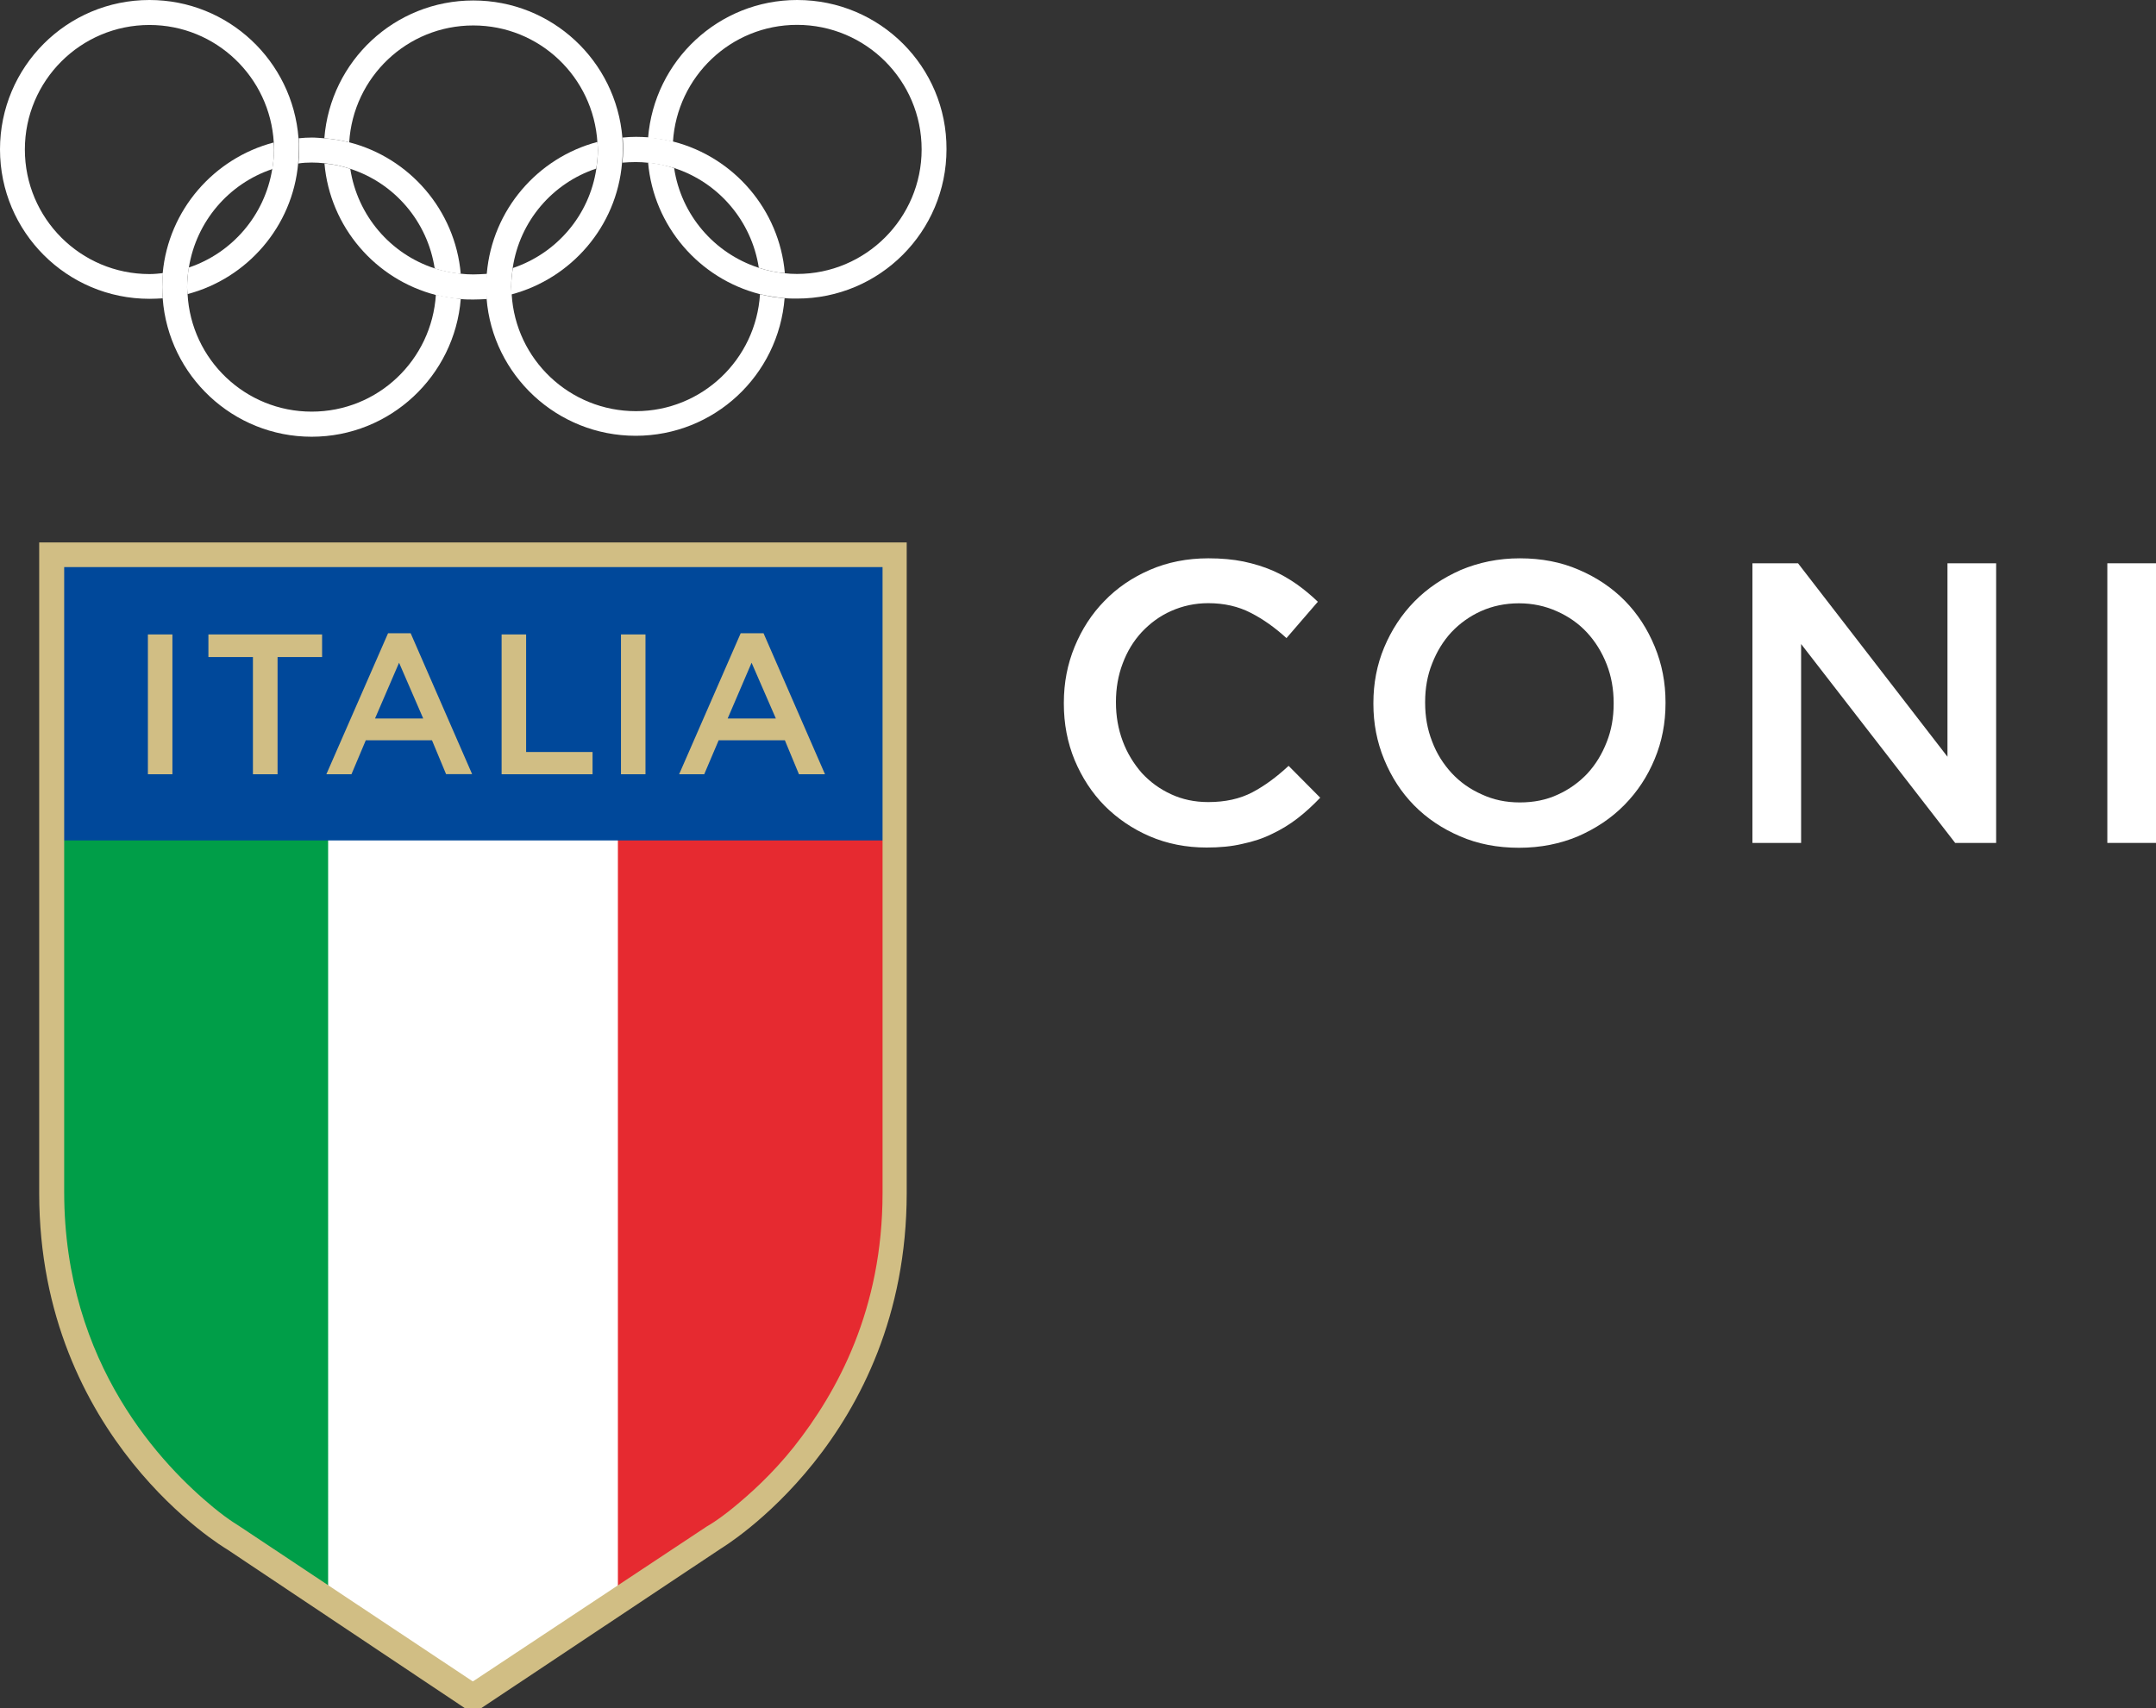 <?xml version="1.0" encoding="utf-8"?>
<!-- Generator: Adobe Illustrator 23.1.1, SVG Export Plug-In . SVG Version: 6.00 Build 0)  -->
<svg version="1.1" id="Livello_1" xmlns="http://www.w3.org/2000/svg" xmlns:xlink="http://www.w3.org/1999/xlink" x="0px" y="0px"
	 viewBox="0 0 18.207 14.429" style="enable-background:new 0 0 18.207 14.429;" xml:space="preserve">
<rect x="0" y="0" width="18.207" height="14.429" fill="#333333" stroke="none"/>
<style type="text/css">
	.st0{fill:#FFFFFF;}
	.st1{fill:#009E48;}
	.st2{fill:#E62A30;}
	.st3{fill:#00489A;}
	.st4{fill:#D1BE84;}
</style>
<g>
	<path class="st0" d="M5.369,1.369c0.036,0,0.072,0.002,0.106,0.006
		C5.551,1.383,5.625,1.4,5.695,1.42c0.372,0.121,0.652,0.445,0.713,0.842
		c0.07,0.023,0.144,0.04,0.22,0.045c-0.047-0.538-0.432-0.98-0.942-1.111
		c-0.068-0.017-0.138-0.028-0.21-0.036C5.442,1.158,5.406,1.156,5.372,1.156
		c-0.038,0-0.076,0.002-0.114,0.006c0.004,0.034,0.004,0.068,0.004,0.102
		c0,0.038-0.002,0.074-0.006,0.11C5.292,1.371,5.33,1.369,5.369,1.369"/>
	<path class="st0" d="M6.732-0c-0.663,0-1.207,0.512-1.259,1.164
		c0.072,0.006,0.142,0.017,0.21,0.034c0.034-0.55,0.489-0.988,1.048-0.988
		c0.58,0,1.052,0.47,1.052,1.052c0,0.58-0.472,1.052-1.052,1.052c-0.036,0-0.072-0.002-0.106-0.006
		C6.549,2.3,6.475,2.285,6.405,2.261C6.033,2.14,5.752,1.816,5.693,1.42
		c-0.07-0.023-0.144-0.04-0.22-0.047C5.52,1.911,5.905,2.353,6.415,2.484
		c0.068,0.017,0.138,0.028,0.21,0.034c0.034,0.004,0.07,0.004,0.106,0.004
		c0.698,0,1.262-0.565,1.262-1.262C7.996,0.565,7.432-0,6.732-0"/>
	<path class="st0" d="M2.521,1.168C2.471,0.514,1.927-0,1.262-0
		C0.564-0,0,0.565,0,1.262s0.565,1.262,1.262,1.262c0.038,0,0.076-0.002,0.112-0.004
		C1.372,2.489,1.37,2.457,1.37,2.425c0-0.04,0.002-0.078,0.006-0.118
		C1.34,2.311,1.302,2.315,1.262,2.315c-0.58,0-1.052-0.47-1.052-1.052s0.472-1.052,1.052-1.052
		c0.561,0,1.018,0.44,1.05,0.993c0,0.019,0.002,0.04,0.002,0.059
		c0,0.057-0.006,0.112-0.015,0.165C2.236,1.818,1.961,2.137,1.594,2.26
		c-0.008,0.055-0.014,0.11-0.014,0.165c0,0.021,0.002,0.04,0.004,0.059
		c0.504-0.133,0.887-0.571,0.934-1.105c0.004-0.039,0.006-0.078,0.006-0.116
		C2.524,1.231,2.524,1.198,2.521,1.168"/>
	<path class="st0" d="M2.632,1.373c0.036,0,0.072,0.002,0.106,0.006
		C2.814,1.387,2.888,1.402,2.958,1.426c0.373,0.121,0.652,0.444,0.713,0.842
		c0.07,0.023,0.144,0.038,0.22,0.045c-0.047-0.538-0.432-0.98-0.942-1.111
		c-0.068-0.017-0.138-0.028-0.21-0.034c-0.034-0.002-0.07-0.006-0.104-0.006
		c-0.038,0-0.074,0.002-0.112,0.006C2.524,1.2,2.526,1.231,2.526,1.265
		c0,0.04-0.002,0.078-0.006,0.116C2.557,1.375,2.594,1.373,2.632,1.373"/>
	<path class="st0" d="M3.681,2.489C3.646,3.041,3.192,3.477,2.632,3.477
		c-0.561,0-1.018-0.44-1.048-0.993c-0.002-0.02-0.004-0.039-0.004-0.059
		c0-0.057,0.006-0.112,0.015-0.165c0.063-0.39,0.337-0.709,0.705-0.832
		C2.308,1.375,2.314,1.32,2.314,1.263c0-0.021-0.002-0.04-0.004-0.059
		C1.806,1.337,1.423,1.774,1.374,2.307C1.372,2.347,1.37,2.385,1.37,2.425
		C1.37,2.457,1.372,2.489,1.374,2.522c0.049,0.651,0.593,1.167,1.258,1.167
		c0.663,0,1.207-0.514,1.259-1.164C3.819,2.517,3.749,2.506,3.681,2.489"/>
	<path class="st0" d="M3.997,2.318c-0.036,0-0.072-0.002-0.106-0.006
		C3.815,2.304,3.741,2.289,3.671,2.267c-0.373-0.121-0.652-0.445-0.713-0.841
		c-0.07-0.023-0.144-0.04-0.218-0.045c0.047,0.538,0.432,0.98,0.942,1.111
		c0.068,0.017,0.138,0.028,0.21,0.034c0.034,0.004,0.07,0.004,0.106,0.004
		c0.038,0,0.076-0.002,0.114-0.004C4.111,2.491,4.109,2.457,4.109,2.423
		c0-0.038,0.002-0.074,0.006-0.11C4.073,2.315,4.035,2.318,3.997,2.318"/>
	<path class="st0" d="M5.256,1.164c-0.053-0.65-0.595-1.16-1.259-1.16
		S2.79,0.516,2.739,1.168c0.072,0.006,0.142,0.017,0.21,0.034
		c0.034-0.551,0.489-0.987,1.048-0.987s1.014,0.436,1.048,0.988
		c0.002,0.02,0.004,0.043,0.004,0.065c0,0.053-0.006,0.106-0.013,0.157
		c-0.059,0.395-0.336,0.715-0.705,0.839C4.323,2.315,4.317,2.368,4.317,2.423
		c0,0.023,0.002,0.044,0.002,0.064c0.506-0.135,0.889-0.574,0.934-1.111
		c0.004-0.036,0.006-0.074,0.006-0.11C5.259,1.231,5.258,1.198,5.256,1.164"/>
	<path class="st0" d="M6.418,2.485C6.384,3.035,5.929,3.473,5.37,3.473
		S4.353,3.037,4.321,2.485C4.319,2.464,4.317,2.442,4.317,2.421
		c0-0.055,0.006-0.106,0.013-0.159c0.059-0.394,0.335-0.715,0.705-0.838
		C5.043,1.373,5.049,1.32,5.049,1.265c0-0.023-0.002-0.044-0.004-0.066
		c-0.506,0.134-0.887,0.574-0.934,1.11c-0.004,0.036-0.006,0.072-0.006,0.11
		c0,0.034,0.002,0.068,0.004,0.102C4.16,3.169,4.704,3.681,5.368,3.681
		s1.207-0.511,1.258-1.164C6.556,2.516,6.486,2.502,6.418,2.485"/>
	<path class="st0" d="M10.189,7.159c-0.172,0-0.334-0.032-0.48-0.095
		C9.563,7.001,9.436,6.914,9.328,6.806C9.221,6.697,9.137,6.568,9.075,6.42
		C9.014,6.272,8.984,6.113,8.984,5.944v-0.007c0-0.169,0.03-0.326,0.091-0.474
		s0.144-0.277,0.252-0.387c0.108-0.112,0.237-0.199,0.385-0.263
		c0.148-0.064,0.313-0.097,0.493-0.097c0.108,0,0.207,0.009,0.296,0.027
		c0.089,0.019,0.171,0.044,0.245,0.076c0.074,0.032,0.142,0.072,0.205,0.116
		c0.063,0.045,0.123,0.095,0.178,0.148l-0.265,0.307
		c-0.096-0.088-0.197-0.16-0.301-0.213c-0.106-0.055-0.226-0.082-0.36-0.082
		c-0.112,0-0.216,0.023-0.313,0.066S9.712,5.265,9.642,5.339
		C9.572,5.415,9.519,5.502,9.481,5.604C9.443,5.704,9.424,5.812,9.424,5.928
		v0.006c0,0.116,0.019,0.224,0.057,0.326s0.093,0.191,0.161,0.269
		c0.07,0.076,0.152,0.136,0.248,0.18c0.095,0.044,0.199,0.066,0.313,0.066
		c0.144,0,0.267-0.027,0.372-0.082c0.104-0.055,0.205-0.129,0.307-0.224
		l0.267,0.269c-0.061,0.064-0.125,0.123-0.191,0.174s-0.138,0.095-0.214,0.131
		c-0.076,0.038-0.161,0.066-0.252,0.085C10.4,7.15,10.299,7.159,10.189,7.159"/>
	<path class="st0" d="M12.828,7.161c-0.182,0-0.349-0.032-0.498-0.097
		C12.18,7,12.049,6.912,11.941,6.802S11.75,6.563,11.689,6.415
		s-0.091-0.303-0.091-0.47V5.939c0-0.167,0.03-0.324,0.091-0.47
		S11.835,5.192,11.945,5.08C12.055,4.968,12.186,4.881,12.335,4.815
		c0.152-0.064,0.317-0.099,0.5-0.099c0.182,0,0.349,0.032,0.498,0.097
		c0.15,0.064,0.281,0.152,0.389,0.262s0.191,0.239,0.252,0.387
		s0.091,0.303,0.091,0.47v0.008c0,0.167-0.03,0.324-0.091,0.47
		c-0.061,0.148-0.146,0.277-0.256,0.389c-0.11,0.112-0.241,0.199-0.392,0.265
		C13.177,7.127,13.01,7.161,12.828,7.161 M12.835,6.778c0.116,0,0.224-0.021,0.32-0.066
		c0.097-0.044,0.18-0.104,0.25-0.178c0.07-0.076,0.123-0.163,0.163-0.265
		c0.04-0.1,0.059-0.208,0.059-0.324V5.937c0-0.114-0.019-0.224-0.059-0.326
		s-0.095-0.191-0.165-0.267s-0.155-0.136-0.254-0.18
		c-0.099-0.045-0.207-0.068-0.322-0.068c-0.116,0-0.224,0.023-0.32,0.066
		c-0.097,0.044-0.18,0.104-0.25,0.178c-0.07,0.076-0.123,0.163-0.163,0.265
		c-0.04,0.1-0.059,0.208-0.059,0.324v0.008c0,0.116,0.019,0.224,0.059,0.326
		c0.038,0.102,0.095,0.191,0.165,0.267s0.155,0.136,0.254,0.18
		C12.612,6.756,12.718,6.778,12.835,6.778"/>
	<polygon class="st0" points="14.799,4.758 15.184,4.758 16.446,6.392 16.446,4.758 
		16.857,4.758 16.857,7.12 16.511,7.12 15.21,5.44 15.21,7.12 14.799,7.12 	"/>
	<rect x="17.796" y="4.758" class="st0" width="0.411" height="2.362"/>
	<polygon class="st0" points="2.621,7.065 2.621,13.325 3.99,14.235 5.367,13.325 
		5.367,7.065 	"/>
	<path class="st1" d="M0.506,7.065v2.997c0,1.48,0.851,2.345,1.27,2.691
		C1.916,12.867,2.003,12.916,2.007,12.92l0.764,0.508V7.065H0.506z"/>
	<path class="st2" d="M5.218,13.426l0.773-0.51c0,0,0.089-0.047,0.227-0.163
		c0.14-0.116,0.326-0.281,0.512-0.516c0.373-0.472,0.756-1.175,0.756-2.165V7.064
		H5.218V13.426z"/>
	<rect x="0.508" y="4.747" class="st3" width="6.981" height="2.352"/>
	<rect x="5.244" y="5.359" class="st4" width="0.207" height="1.181"/>
	<rect x="1.249" y="5.359" class="st4" width="0.207" height="1.181"/>
	<polygon class="st4" points="2.136,5.55 1.76,5.55 1.76,5.359 2.72,5.359 
		2.72,5.55 2.344,5.55 2.344,6.54 2.136,6.54 	"/>
	<path class="st4" d="M3.277,5.349h0.191L3.987,6.539H3.767L3.648,6.253h-0.559L2.968,6.54H2.756
		L3.277,5.349z M3.574,6.069l-0.204-0.471L3.167,6.069H3.574z"/>
	<polygon class="st4" points="4.236,5.359 4.443,5.359 4.443,6.352 5.004,6.352 
		5.004,6.54 4.236,6.54 	"/>
	<path class="st4" d="M6.255,5.349h0.193l0.519,1.191H6.747l-0.119-0.287h-0.559L5.947,6.54
		H5.735L6.255,5.349z M6.552,6.069L6.347,5.598L6.145,6.069H6.552z"/>
	<path class="st4" d="M3.925,14.428l-2.009-1.342c-0.011-0.006-1.583-0.934-1.585-3.004v-5.5
		h7.326v5.497c-0.002,2.072-1.568,3-1.573,3.004l-2.021,1.346
		C4.063,14.428,3.925,14.428,3.925,14.428z M3.999,14.199l1.971-1.306
		c0,0,0.087-0.047,0.226-0.161c0.138-0.114,0.322-0.277,0.508-0.51
		c0.37-0.468,0.749-1.164,0.749-2.144V4.79H0.542v5.277
		c0,1.467,0.843,2.322,1.259,2.665c0.138,0.114,0.226,0.161,0.229,0.165l1.96,1.304h0.009
		V14.199z"/>
</g>
</svg>
